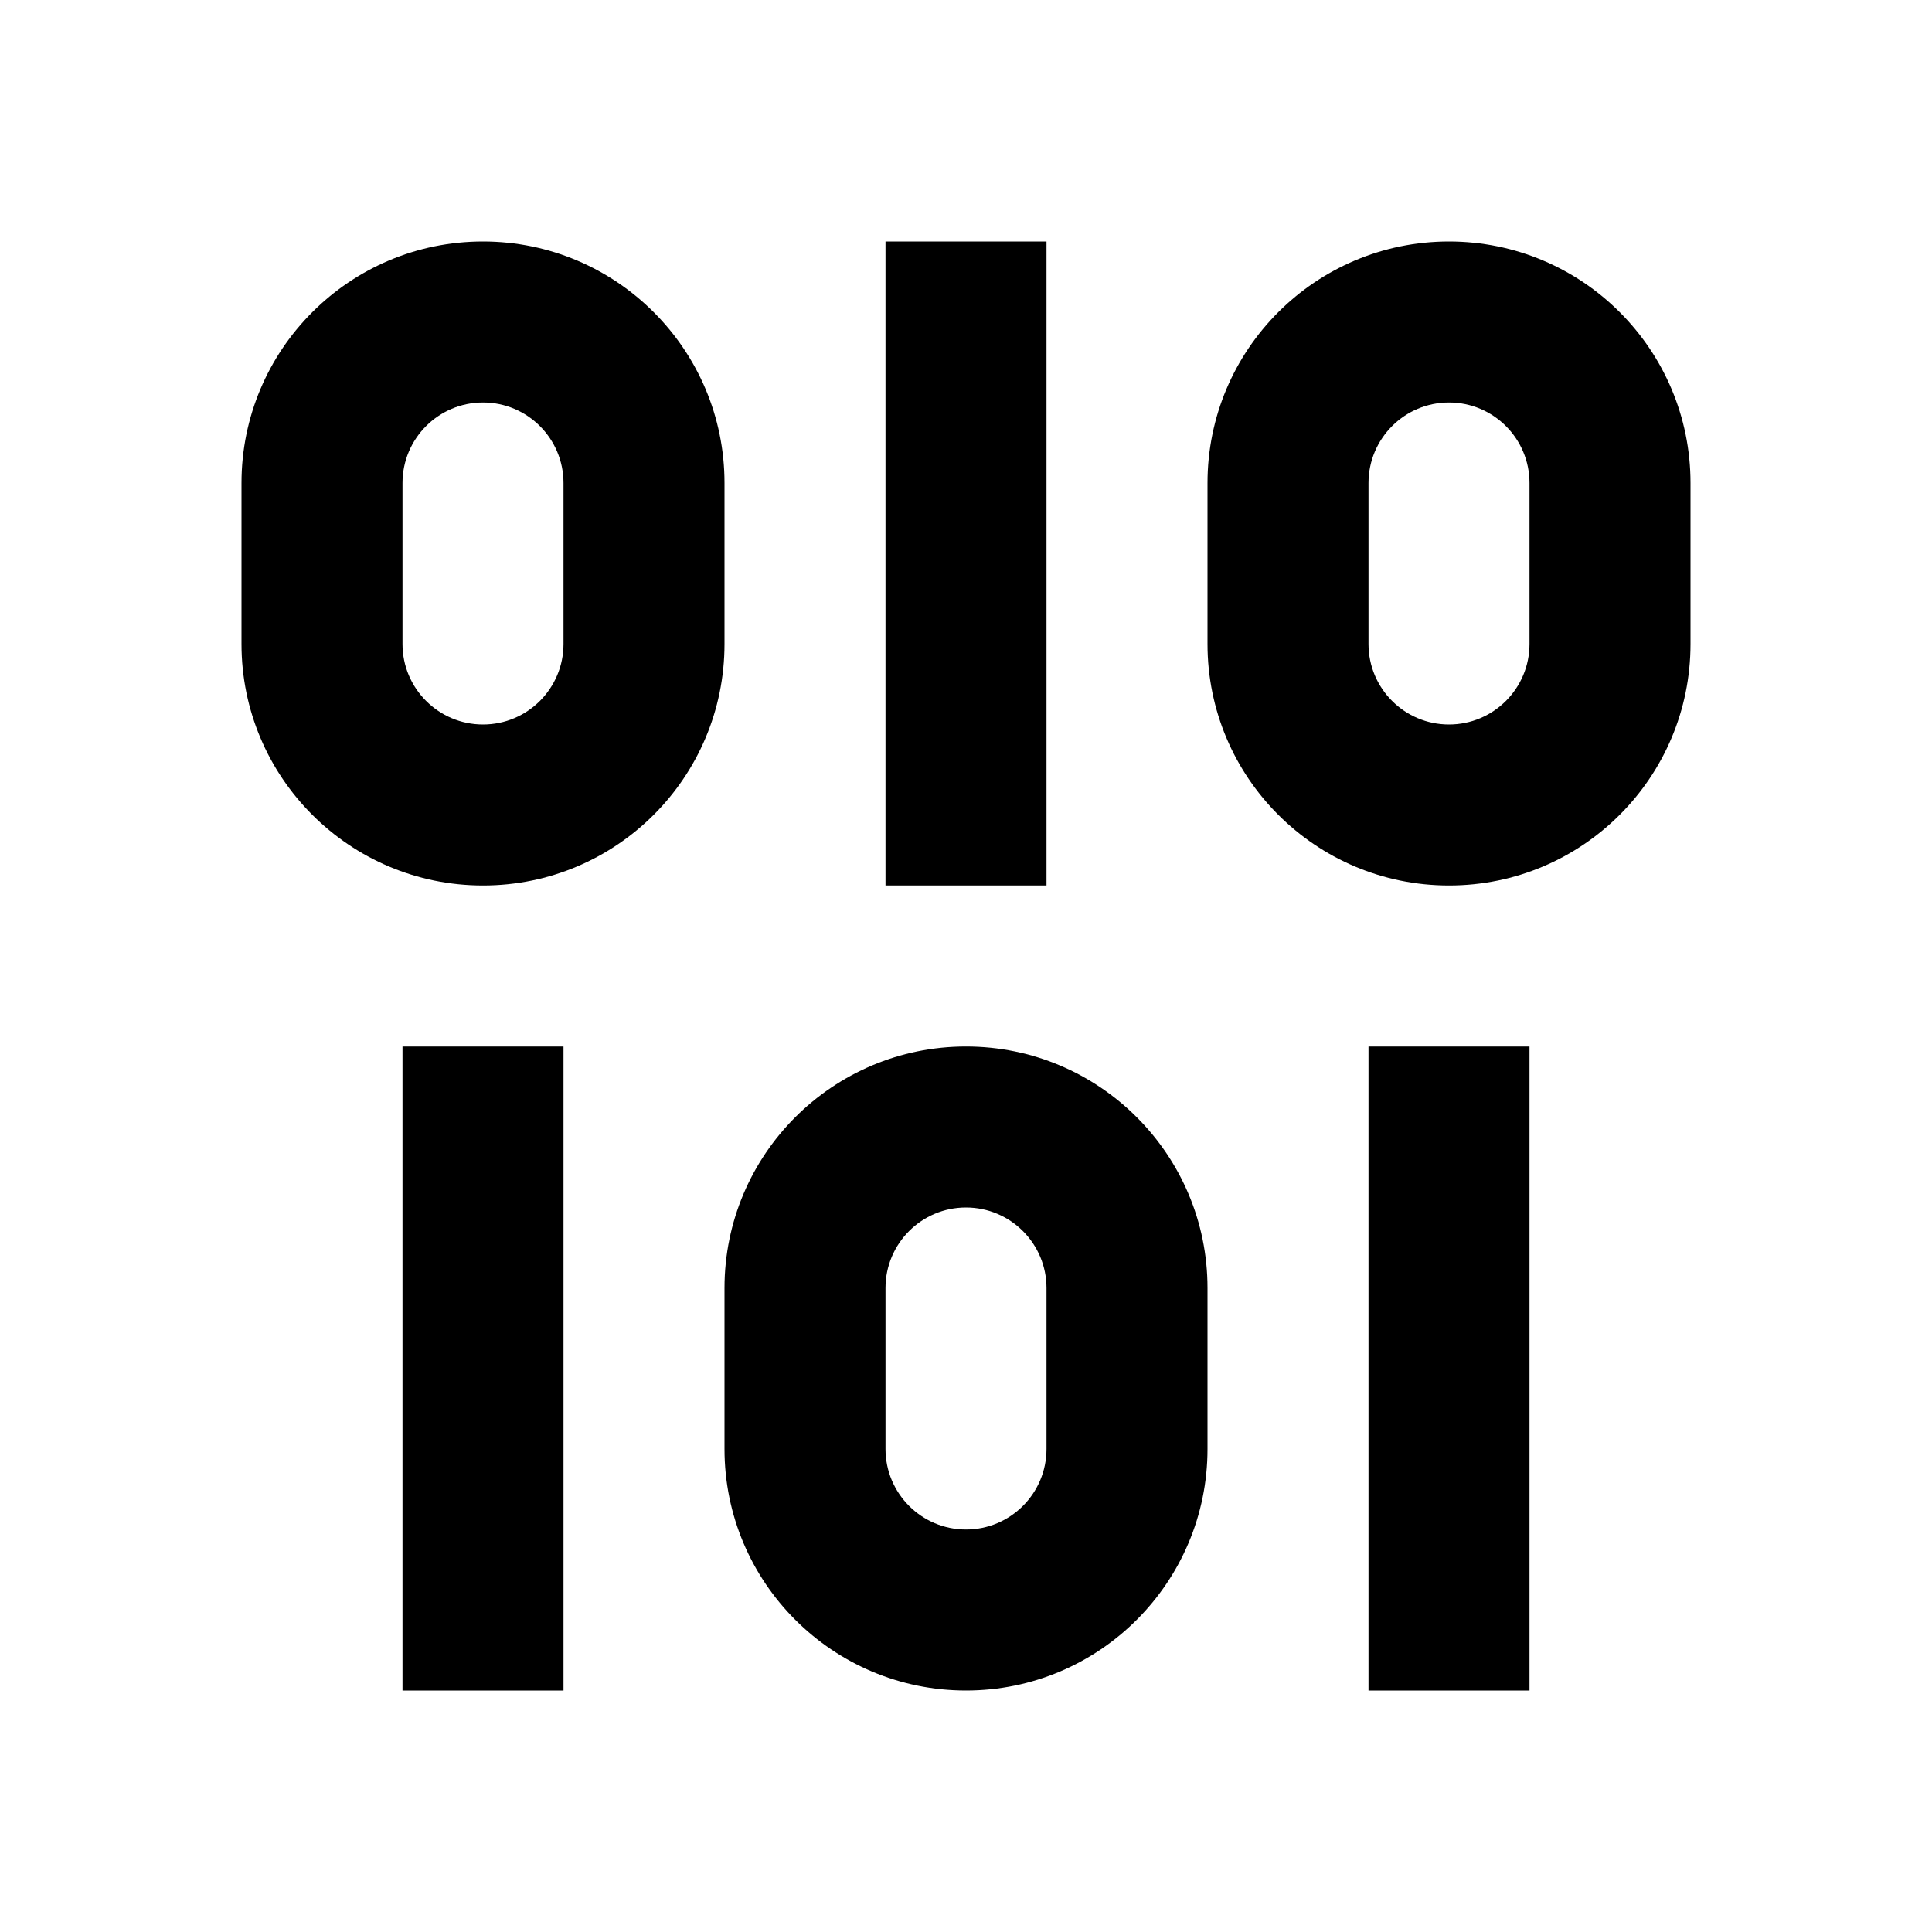 <svg width="24" height="24" viewBox="0 0 24 24" fill="none" xmlns="http://www.w3.org/2000/svg">
<path fill-rule="evenodd" clip-rule="evenodd" d="M7 6V8C7 8.552 6.552 9 6 9C5.448 9 5 8.552 5 8V6C5 5.448 5.448 5 6 5C6.552 5 7 5.448 7 6ZM3 6C3 4.343 4.343 3 6 3C7.657 3 9 4.343 9 6V8C9 9.657 7.657 11 6 11C4.343 11 3 9.657 3 8V6ZM19 6V8C19 8.552 18.552 9 18 9C17.448 9 17 8.552 17 8V6C17 5.448 17.448 5 18 5C18.552 5 19 5.448 19 6ZM15 6C15 4.343 16.343 3 18 3C19.657 3 21 4.343 21 6V8C21 9.657 19.657 11 18 11C16.343 11 15 9.657 15 8V6ZM11 3H13V11H11V3ZM19 21V13H17V21H19ZM13 18V16C13 15.448 12.552 15 12 15C11.448 15 11 15.448 11 16V18C11 18.552 11.448 19 12 19C12.552 19 13 18.552 13 18ZM12 13C10.343 13 9 14.343 9 16V18C9 19.657 10.343 21 12 21C13.657 21 15 19.657 15 18V16C15 14.343 13.657 13 12 13ZM7 13H5V21H7V13Z" fill="currentColor"/>
</svg>
